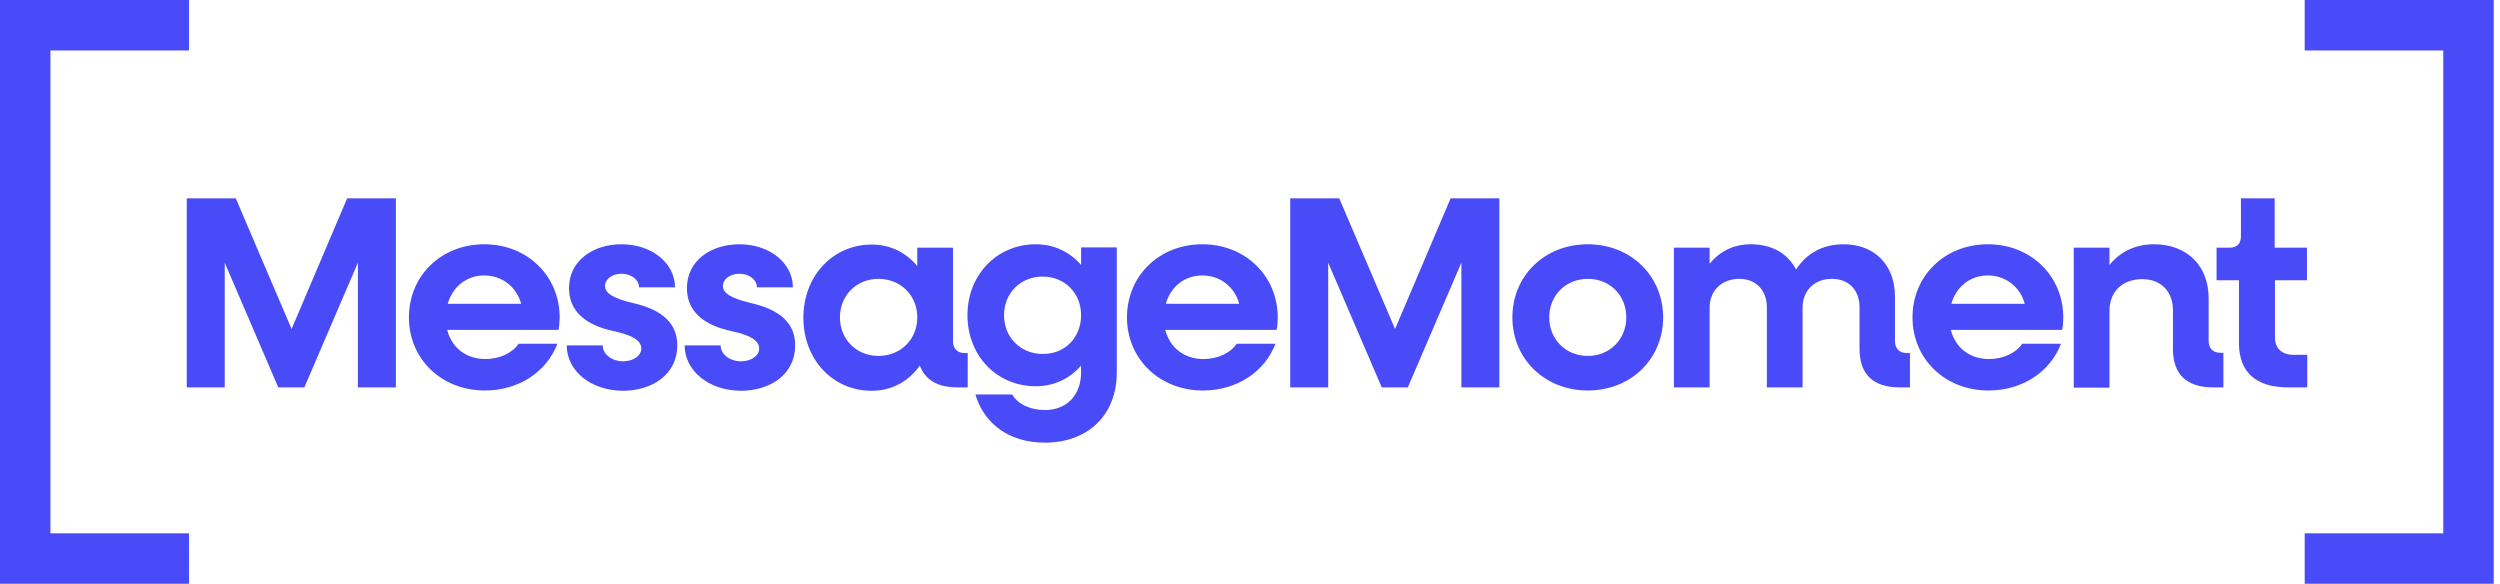 <svg width="197" height="46" viewBox="0 0 197 46" fill="none" xmlns="http://www.w3.org/2000/svg">
<path d="M31.195 15.631V30.525H28.203V20.7L23.983 30.525H21.928L17.708 20.7V30.525H14.716V15.631H18.579L22.978 25.925L27.355 15.631H31.195Z" fill="#494AF8"/>
<path d="M44.013 25.992H35.237C35.594 27.399 36.733 28.292 38.252 28.292C39.391 28.292 40.395 27.801 40.864 27.086H43.924C43.075 29.297 40.887 30.771 38.207 30.771C34.791 30.771 32.223 28.292 32.223 25.01C32.223 21.727 34.768 19.248 38.163 19.248C41.534 19.248 44.102 21.727 44.102 25.032C44.08 25.322 44.08 25.724 44.013 25.992ZM35.282 23.938H41.065C40.708 22.598 39.547 21.705 38.163 21.705C36.756 21.705 35.661 22.598 35.282 23.938Z" fill="#494AF8"/>
<path d="M44.66 27.22H47.496C47.496 27.913 48.211 28.471 49.104 28.471C49.818 28.471 50.533 28.091 50.533 27.466C50.533 26.841 49.841 26.416 48.412 26.104C46.045 25.613 44.839 24.451 44.839 22.71C44.839 20.499 46.782 19.248 48.97 19.248C51.404 19.248 53.19 20.767 53.19 22.643H50.354C50.354 22.062 49.774 21.571 48.97 21.571C48.278 21.571 47.675 21.973 47.675 22.531C47.675 23.112 48.345 23.514 49.841 23.871C52.23 24.407 53.369 25.501 53.369 27.22C53.369 29.498 51.404 30.793 49.081 30.793C46.491 30.771 44.66 29.185 44.66 27.22Z" fill="#494AF8"/>
<path d="M53.95 27.22H56.786C56.786 27.913 57.501 28.471 58.394 28.471C59.108 28.471 59.823 28.091 59.823 27.466C59.823 26.841 59.131 26.416 57.702 26.104C55.335 25.613 54.129 24.451 54.129 22.71C54.129 20.499 56.072 19.248 58.26 19.248C60.694 19.248 62.48 20.767 62.48 22.643H59.644C59.644 22.062 59.064 21.571 58.26 21.571C57.568 21.571 56.965 21.973 56.965 22.531C56.965 23.112 57.635 23.514 59.131 23.871C61.52 24.407 62.659 25.501 62.659 27.22C62.659 29.498 60.694 30.793 58.372 30.793C55.804 30.771 53.95 29.185 53.95 27.22Z" fill="#494AF8"/>
<path d="M76.257 27.801V30.525H75.453C73.89 30.525 72.908 29.945 72.483 28.806C71.612 30.034 70.295 30.793 68.687 30.793C65.606 30.793 63.306 28.315 63.306 25.032C63.306 21.75 65.628 19.271 68.687 19.271C70.183 19.271 71.412 19.918 72.282 20.968V19.517H75.096V26.885C75.096 27.466 75.431 27.823 76.034 27.823H76.257V27.801ZM72.282 25.01C72.282 23.29 70.987 21.973 69.223 21.973C67.481 21.973 66.186 23.29 66.186 25.01C66.186 26.729 67.481 28.047 69.223 28.047C70.987 28.047 72.282 26.729 72.282 25.01Z" fill="#494AF8"/>
<path d="M88.003 19.517V29.342C88.003 32.691 85.748 34.88 82.332 34.88C79.562 34.88 77.553 33.428 76.861 31.084H79.763C80.188 31.843 81.193 32.312 82.332 32.312C84.073 32.312 85.19 31.128 85.19 29.319V28.806C84.319 29.811 83.091 30.436 81.617 30.436C78.535 30.436 76.235 28.024 76.235 24.831C76.235 21.66 78.558 19.248 81.617 19.248C83.091 19.248 84.319 19.874 85.19 20.879V19.494H88.003V19.517ZM85.19 24.831C85.19 23.112 83.917 21.794 82.153 21.794C80.411 21.794 79.116 23.112 79.116 24.831C79.116 26.573 80.411 27.89 82.153 27.89C83.917 27.913 85.19 26.595 85.19 24.831Z" fill="#494AF8"/>
<path d="M100.597 25.992H91.821C92.178 27.399 93.317 28.292 94.836 28.292C95.975 28.292 96.98 27.801 97.448 27.086H100.508C99.659 29.297 97.471 30.771 94.791 30.771C91.375 30.771 88.807 28.292 88.807 25.01C88.807 21.727 91.352 19.248 94.746 19.248C98.118 19.248 100.686 21.727 100.686 25.032C100.686 25.322 100.664 25.724 100.597 25.992ZM91.866 23.938H97.649C97.292 22.598 96.131 21.705 94.746 21.705C93.34 21.705 92.246 22.598 91.866 23.938Z" fill="#494AF8"/>
<path d="M118.149 15.631V30.525H115.156V20.7L110.936 30.525H108.882L104.661 20.7V30.525H101.669V15.631H105.532L109.931 25.925L114.308 15.631H118.149Z" fill="#494AF8"/>
<path d="M119.176 25.01C119.176 21.727 121.721 19.248 125.116 19.248C128.487 19.248 131.055 21.727 131.055 25.01C131.055 28.292 128.51 30.771 125.116 30.771C121.744 30.771 119.176 28.292 119.176 25.01ZM128.152 25.01C128.152 23.29 126.88 21.973 125.116 21.973C123.374 21.973 122.079 23.29 122.079 25.01C122.079 26.729 123.374 28.047 125.116 28.047C126.857 28.047 128.152 26.729 128.152 25.01Z" fill="#494AF8"/>
<path d="M150.505 27.801V30.525H149.701C147.602 30.525 146.531 29.498 146.531 27.488V24.206C146.531 22.866 145.682 21.973 144.364 21.973C142.98 21.973 142.042 22.888 142.042 24.25V30.525H139.229V24.206C139.229 22.866 138.358 21.973 137.063 21.973C135.678 21.973 134.718 22.888 134.718 24.25V30.525H131.904V19.517H134.718V20.789C135.522 19.785 136.638 19.248 137.978 19.248C139.631 19.248 140.881 19.985 141.529 21.236C142.377 19.941 143.65 19.248 145.28 19.248C147.714 19.248 149.322 20.879 149.322 23.357V26.885C149.322 27.466 149.679 27.823 150.26 27.823H150.505V27.801Z" fill="#494AF8"/>
<path d="M162.496 25.992H153.721C154.078 27.399 155.217 28.292 156.735 28.292C157.874 28.292 158.879 27.801 159.348 27.086H162.407C161.558 29.297 159.37 30.771 156.691 30.771C153.274 30.771 150.706 28.292 150.706 25.01C150.706 21.727 153.252 19.248 156.646 19.248C160.018 19.248 162.586 21.727 162.586 25.032C162.586 25.322 162.563 25.724 162.496 25.992ZM153.765 23.938H159.549C159.191 22.598 158.03 21.705 156.646 21.705C155.239 21.705 154.145 22.598 153.765 23.938Z" fill="#494AF8"/>
<path d="M175.202 27.801V30.525H174.399C172.299 30.525 171.228 29.498 171.228 27.488V24.451C171.228 22.955 170.267 21.995 168.816 21.995C167.253 21.995 166.226 22.978 166.226 24.496V30.548H163.412V19.517H166.226V20.879C167.074 19.829 168.28 19.248 169.732 19.248C172.322 19.248 174.041 20.923 174.041 23.514V26.863C174.041 27.444 174.376 27.801 174.979 27.801H175.202Z" fill="#494AF8"/>
<path d="M179.266 22.084V26.573C179.266 27.444 179.802 27.957 180.717 27.957H181.812V30.525H180.293C177.77 30.525 176.43 29.32 176.43 27.042V22.084H174.666V19.517H175.693C176.274 19.517 176.586 19.204 176.586 18.623V15.631H179.244V19.517H181.789V22.084H179.266Z" fill="#494AF8"/>
<path d="M14.894 46H0V0H14.894V3.975H3.975V42.025H14.894V46Z" fill="#494AF8"/>
<path d="M196.505 46H181.61V42.025H192.53V3.975H181.61V0H196.505V46Z" fill="#494AF8"/>
</svg>
